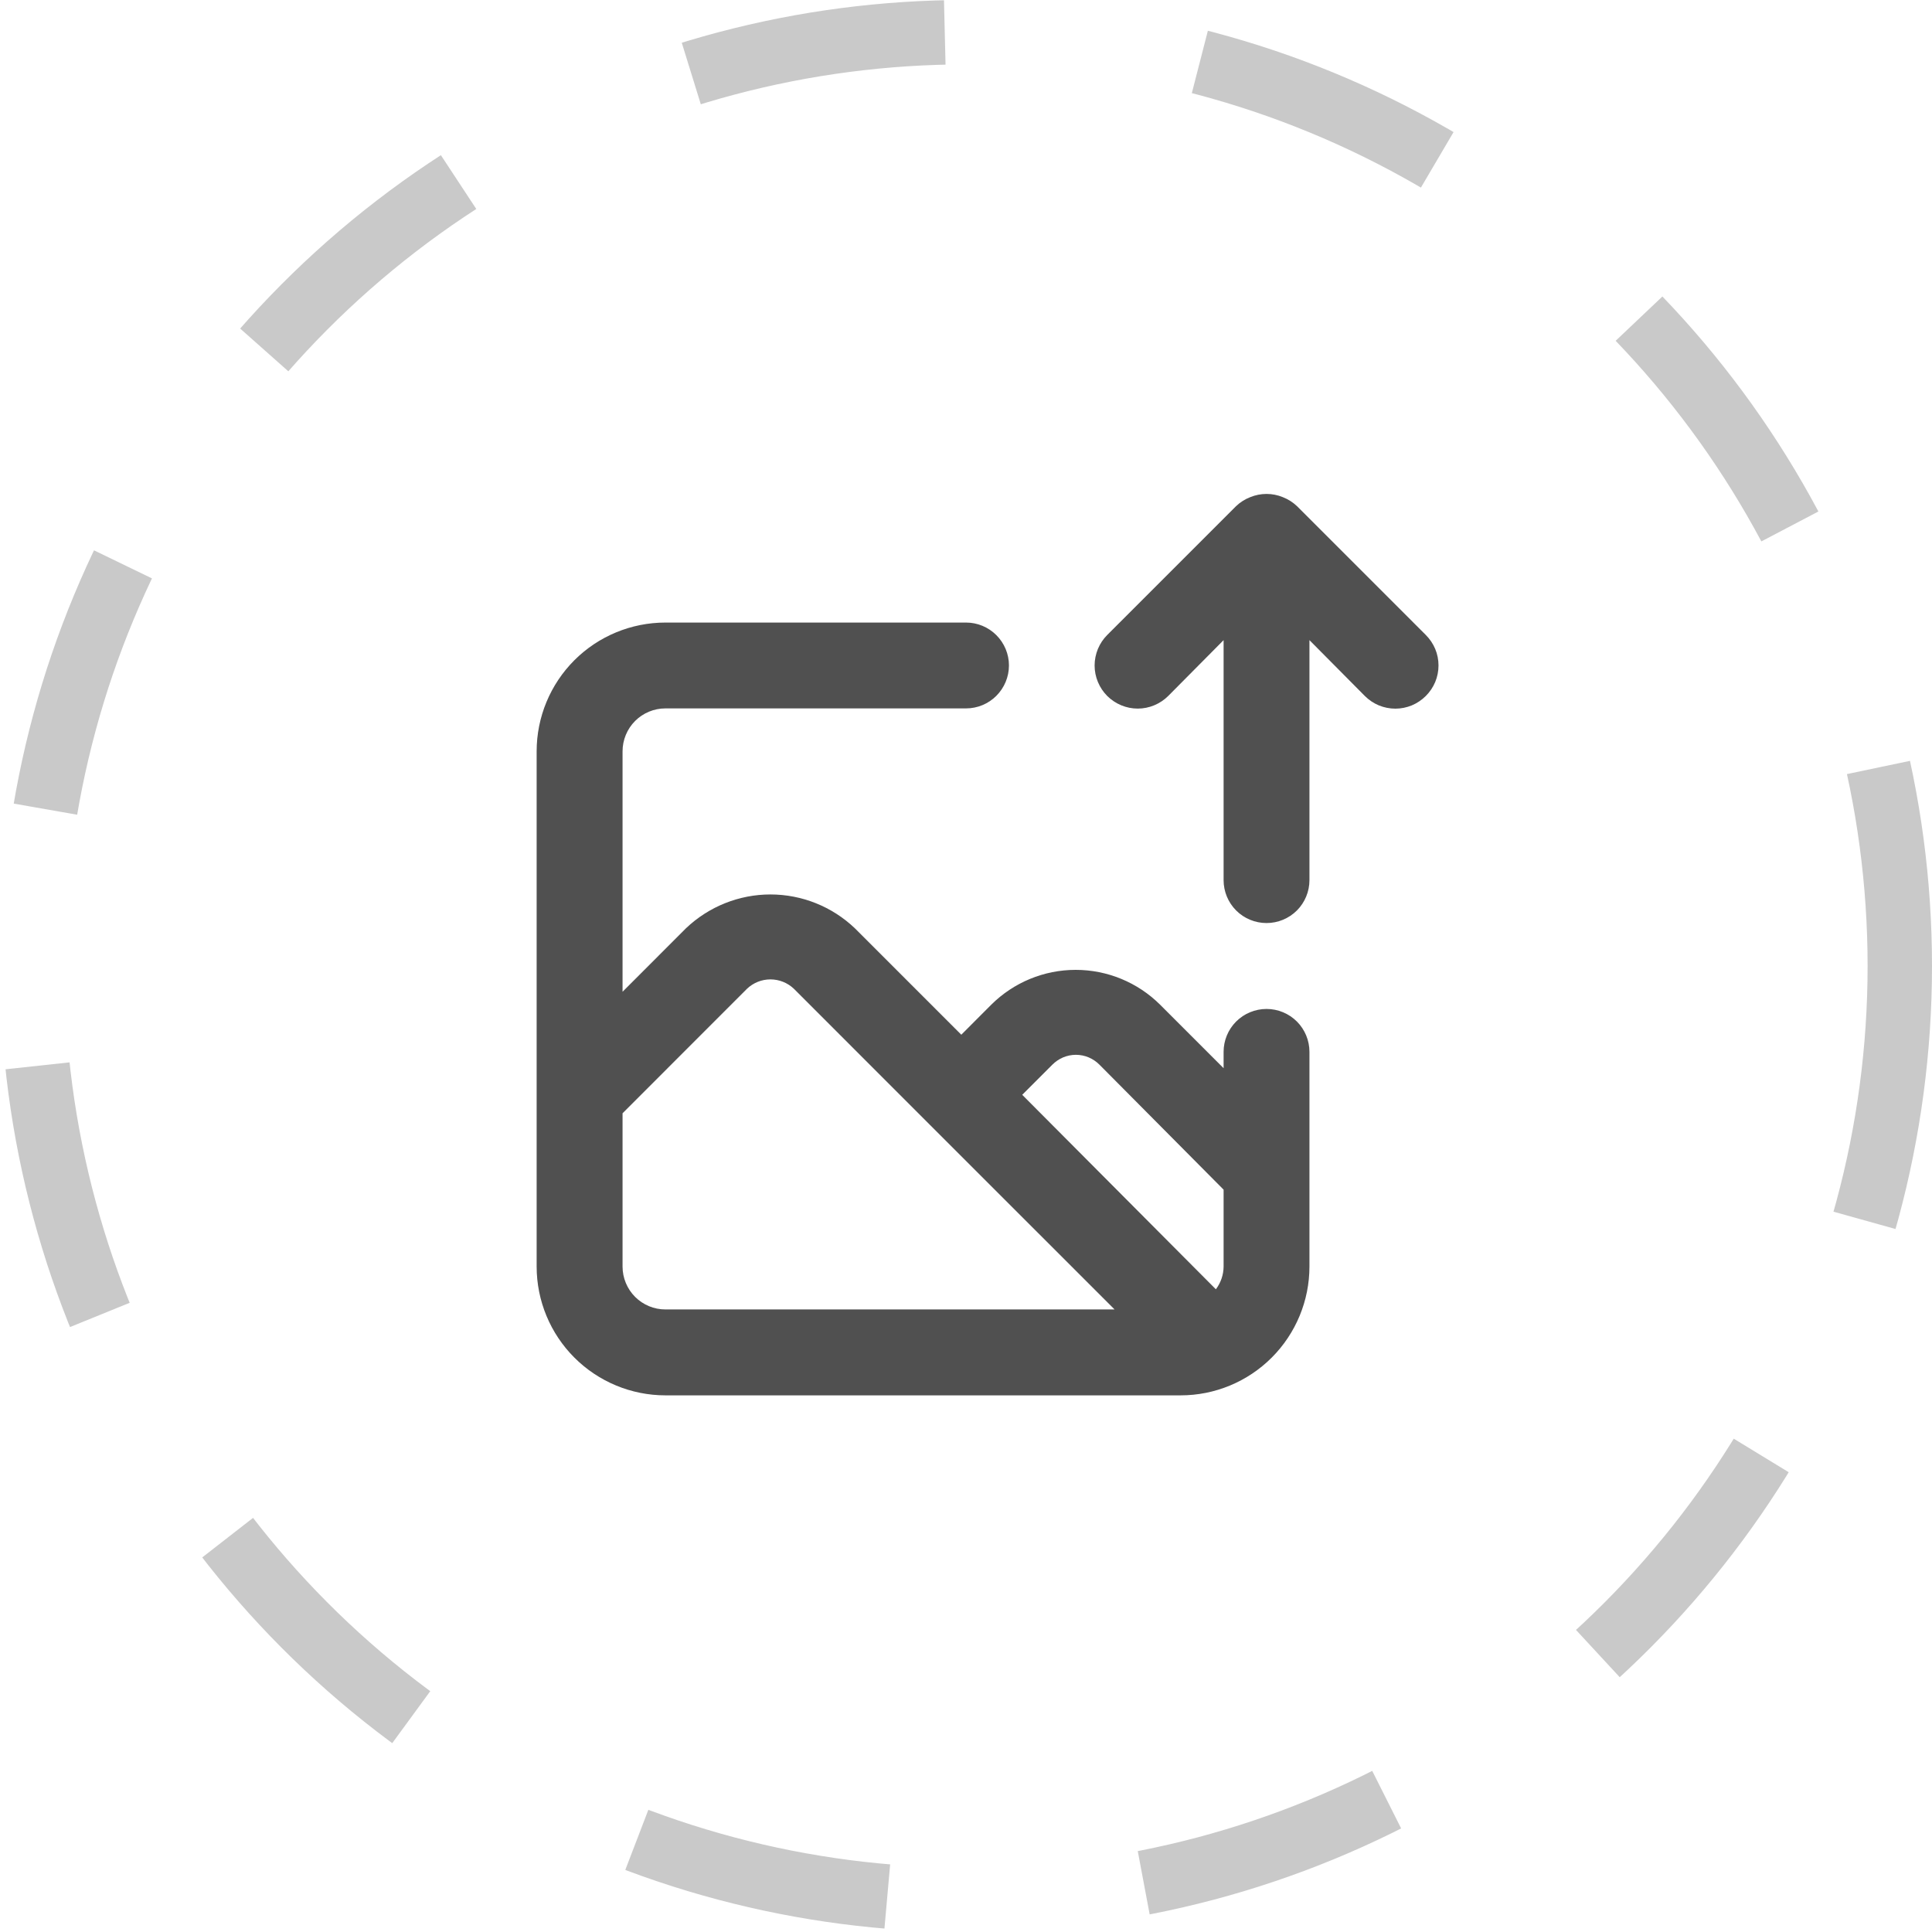 <svg width="30" height="30" viewBox="0 0 30 30" fill="none" xmlns="http://www.w3.org/2000/svg">
<circle cx="15" cy="15" r="14.5" stroke="#C9C9C9" stroke-dasharray="4 4"/>
<path d="M19.667 15.667C19.49 15.667 19.32 15.737 19.195 15.862C19.07 15.987 19 16.157 19 16.333V16.587L18.013 15.6C17.665 15.254 17.194 15.06 16.703 15.06C16.212 15.06 15.742 15.254 15.393 15.6L14.927 16.067L13.273 14.413C12.92 14.077 12.451 13.889 11.963 13.889C11.476 13.889 11.007 14.077 10.653 14.413L9.667 15.4V11.667C9.667 11.49 9.737 11.32 9.862 11.195C9.987 11.07 10.156 11 10.333 11H15C15.177 11 15.346 10.93 15.471 10.805C15.596 10.68 15.667 10.51 15.667 10.333C15.667 10.156 15.596 9.987 15.471 9.862C15.346 9.737 15.177 9.667 15 9.667H10.333C9.803 9.667 9.294 9.877 8.919 10.252C8.544 10.627 8.333 11.136 8.333 11.667V19.667C8.333 20.197 8.544 20.706 8.919 21.081C9.294 21.456 9.803 21.667 10.333 21.667H18.333C18.864 21.667 19.372 21.456 19.747 21.081C20.122 20.706 20.333 20.197 20.333 19.667V16.333C20.333 16.157 20.263 15.987 20.138 15.862C20.013 15.737 19.843 15.667 19.667 15.667ZM10.333 20.333C10.156 20.333 9.987 20.263 9.862 20.138C9.737 20.013 9.667 19.843 9.667 19.667V17.287L11.6 15.353C11.698 15.26 11.828 15.208 11.963 15.208C12.098 15.208 12.229 15.26 12.327 15.353L14.44 17.467L17.307 20.333H10.333ZM19 19.667C18.999 19.794 18.957 19.918 18.88 20.02L15.873 17L16.34 16.533C16.388 16.485 16.445 16.446 16.508 16.419C16.571 16.393 16.638 16.379 16.707 16.379C16.775 16.379 16.843 16.393 16.905 16.419C16.968 16.446 17.026 16.485 17.073 16.533L19 18.473V19.667ZM22.14 9.86L20.14 7.86C20.076 7.799 20.002 7.752 19.92 7.72C19.758 7.653 19.576 7.653 19.413 7.72C19.331 7.752 19.257 7.799 19.193 7.86L17.193 9.86C17.131 9.922 17.082 9.996 17.048 10.077C17.015 10.158 16.997 10.245 16.997 10.333C16.997 10.511 17.068 10.681 17.193 10.807C17.319 10.932 17.489 11.003 17.667 11.003C17.844 11.003 18.014 10.932 18.14 10.807L19 9.94V13.667C19 13.843 19.07 14.013 19.195 14.138C19.32 14.263 19.49 14.333 19.667 14.333C19.843 14.333 20.013 14.263 20.138 14.138C20.263 14.013 20.333 13.843 20.333 13.667V9.94L21.193 10.807C21.255 10.869 21.329 10.919 21.41 10.953C21.491 10.986 21.579 11.004 21.667 11.004C21.755 11.004 21.842 10.986 21.923 10.953C22.004 10.919 22.078 10.869 22.14 10.807C22.202 10.745 22.252 10.671 22.286 10.59C22.32 10.508 22.337 10.421 22.337 10.333C22.337 10.245 22.32 10.158 22.286 10.077C22.252 9.996 22.202 9.922 22.14 9.86Z" fill="#505050"/>
</svg>
